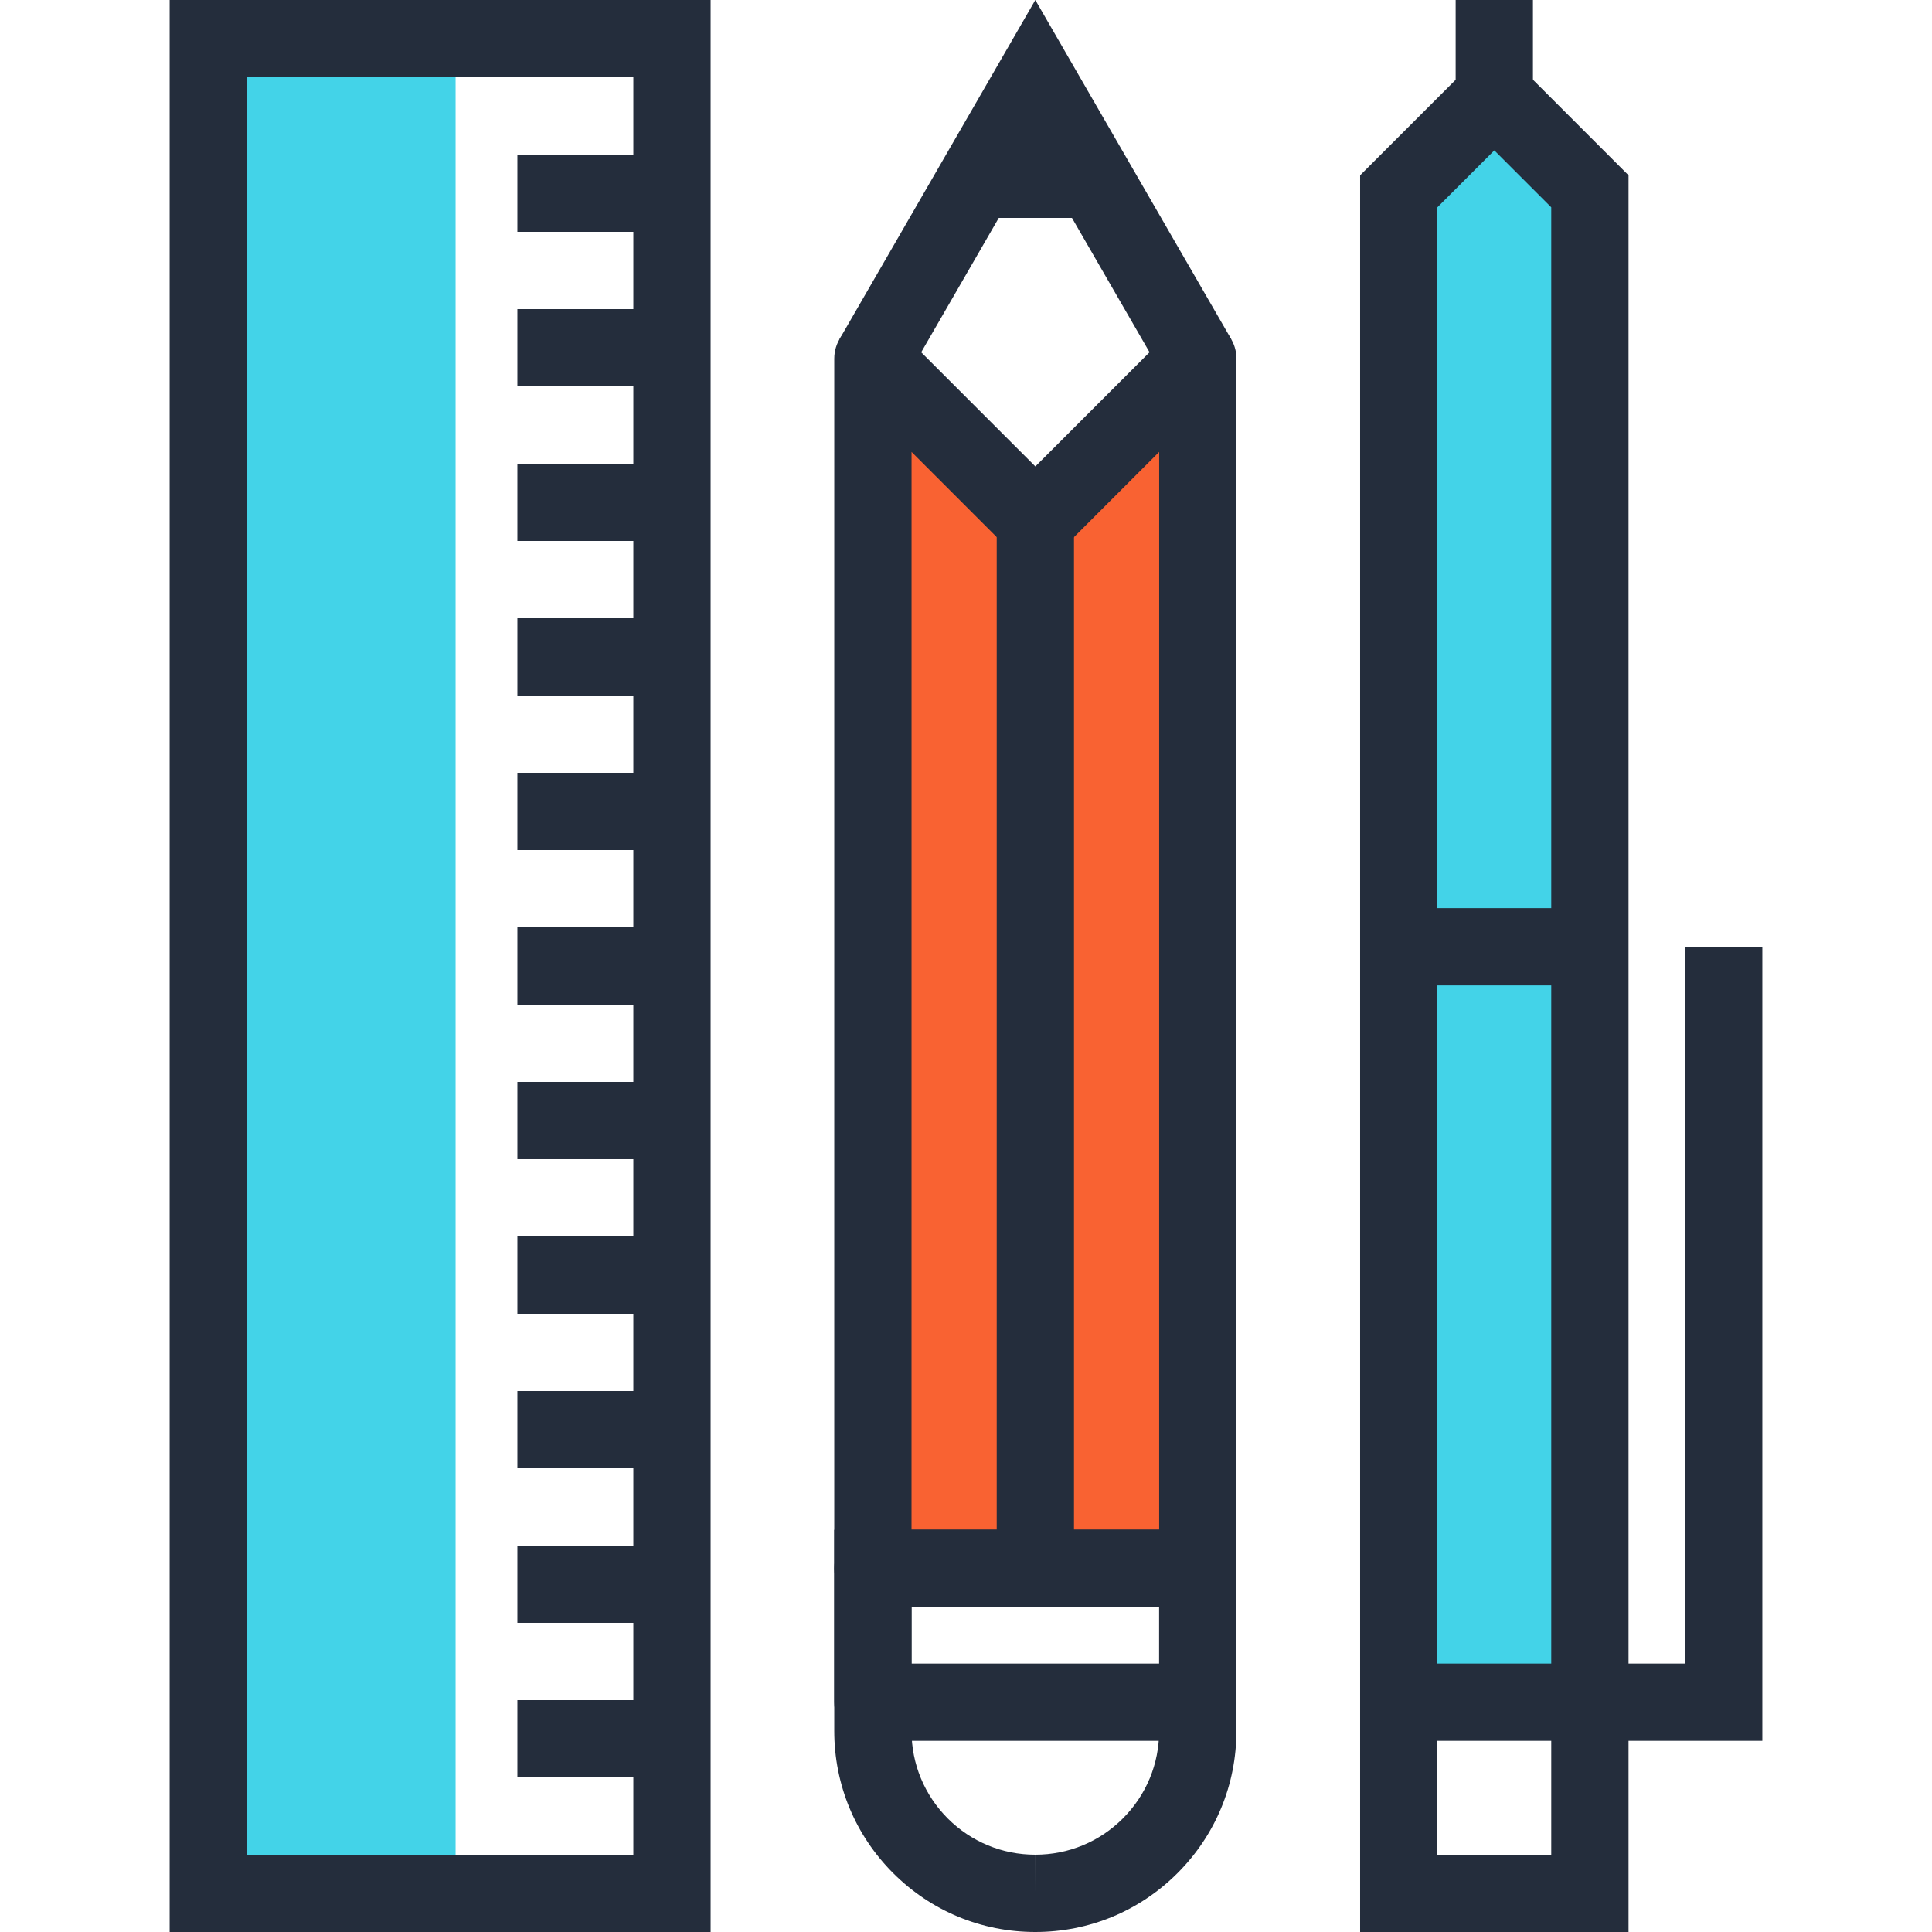 <!-- icon666.com - MILLIONS vector ICONS FREE --><svg version="1.1" id="Layer_1" xmlns="http://www.w3.org/2000/svg" xmlns:xlink="http://www.w3.org/1999/xlink" x="0px" y="0px" viewBox="0 0 512 512" style="enable-background:new 0 0 512 512;" xml:space="preserve"><rect x="55.2" y="10.24" style="fill:#43D3E8;" width="65.536" height="491.52"></rect><g><path style="fill:#242D3C;" d="M188.32,512H44.96V0h143.36V512z M65.44,491.52h102.4V20.48H65.44 C65.44,20.48,65.44,491.52,65.44,491.52z"></path><rect x="137.112" y="450.56" style="fill:#242D3C;" width="40.96" height="20.48"></rect><rect x="137.112" y="409.6" style="fill:#242D3C;" width="40.96" height="20.477"></rect><rect x="137.112" y="368.64" style="fill:#242D3C;" width="40.96" height="20.48"></rect><rect x="137.112" y="327.68" style="fill:#242D3C;" width="40.96" height="20.48"></rect><rect x="137.112" y="286.72" style="fill:#242D3C;" width="40.96" height="20.477"></rect><rect x="137.112" y="245.76" style="fill:#242D3C;" width="40.96" height="20.48"></rect><rect x="137.112" y="204.8" style="fill:#242D3C;" width="40.96" height="20.48"></rect><rect x="137.112" y="163.84" style="fill:#242D3C;" width="40.96" height="20.48"></rect><rect x="137.112" y="122.88" style="fill:#242D3C;" width="40.96" height="20.48"></rect><rect x="137.112" y="81.92" style="fill:#242D3C;" width="40.96" height="20.48"></rect><rect x="137.112" y="40.96" style="fill:#242D3C;" width="40.96" height="20.48"></rect></g><polygon style="fill:#F96232;" points="274.382,138.092 231.328,95.04 231.323,415.667 317.431,415.667 317.436,95.04 "></polygon><g><polygon style="fill:#242D3C;" points="252.852,57.759 295.909,57.759 274.377,20.48 "></polygon><rect x="264.139" y="138.092" style="fill:#242D3C;" width="20.48" height="277.581"></rect><polygon style="fill:#242D3C;" points="308.571,100.16 274.382,40.955 240.198,100.16 222.46,89.92 274.372,0.005 326.307,89.92 "></polygon><path style="fill:#242D3C;" d="M317.431,425.905h-86.108c-2.714,0-5.317-1.08-7.24-3.003c-1.917-1.917-2.998-4.523-2.998-7.235 l0.003-320.627c0-4.14,2.499-7.875,6.321-9.462c3.84-1.582,8.238-0.704,11.159,2.222l35.812,35.812L310.194,87.8 c2.931-2.926,7.332-3.804,11.164-2.222c3.822,1.587,6.316,5.322,6.316,9.462l-0.005,320.627 C327.671,421.32,323.086,425.905,317.431,425.905z M241.563,405.422h65.628l0.005-285.66l-25.574,25.572 c-3.999,3.999-10.481,3.999-14.482,0l-25.569-25.572L241.563,405.422z"></path><path style="fill:#242D3C;" d="M317.423,461.345h-86.1c-5.652,0-10.24-4.588-10.24-10.24v-35.438c0-5.66,4.588-10.245,10.24-10.245 h86.108c2.716,0,5.317,1.08,7.24,3.003c1.925,1.92,3,4.529,3,7.242l-0.01,35.443C327.661,456.758,323.076,461.345,317.423,461.345z M241.563,440.865h65.626v-14.961h-65.626V440.865z"></path><path style="fill:#242D3C;" d="M274.377,512h-0.021c-14.213,0-27.584-5.537-37.658-15.596 c-10.071-10.081-15.613-23.468-15.613-37.693v-53.289h106.586l-0.01,53.289c0.015,14.216-5.532,27.604-15.603,37.686 C301.989,506.463,288.608,512,274.377,512z M241.563,425.905v32.806c0,8.76,3.418,17.004,9.613,23.212 c6.195,6.182,14.431,9.595,23.178,9.595v10.24l0.015-10.24c8.773,0,17.006-3.412,23.201-9.605c6.2-6.205,9.618-14.444,9.61-23.194 l0.008-32.817h-65.626V425.905z"></path></g><polygon style="fill:#43D3E8;" points="370.687,50.701 396.013,25.37 421.336,50.701 421.336,451.105 370.687,451.105 "></polygon><g><polygon style="fill:#242D3C;" points="467.04,461.345 370.687,461.345 370.687,440.865 446.56,440.865 446.56,250.903 467.04,250.903 "></polygon><path style="fill:#242D3C;" d="M431.576,512h-71.13V46.459l35.569-35.571l35.564,35.571V512H431.576z M380.927,491.52h30.17V54.938 l-15.083-15.084l-15.086,15.084V491.52z"></path><rect x="370.687" y="240.666" style="fill:#242D3C;" width="50.65" height="20.48"></rect><rect x="385.765" style="fill:#242D3C;" width="20.48" height="25.37"></rect></g></svg>